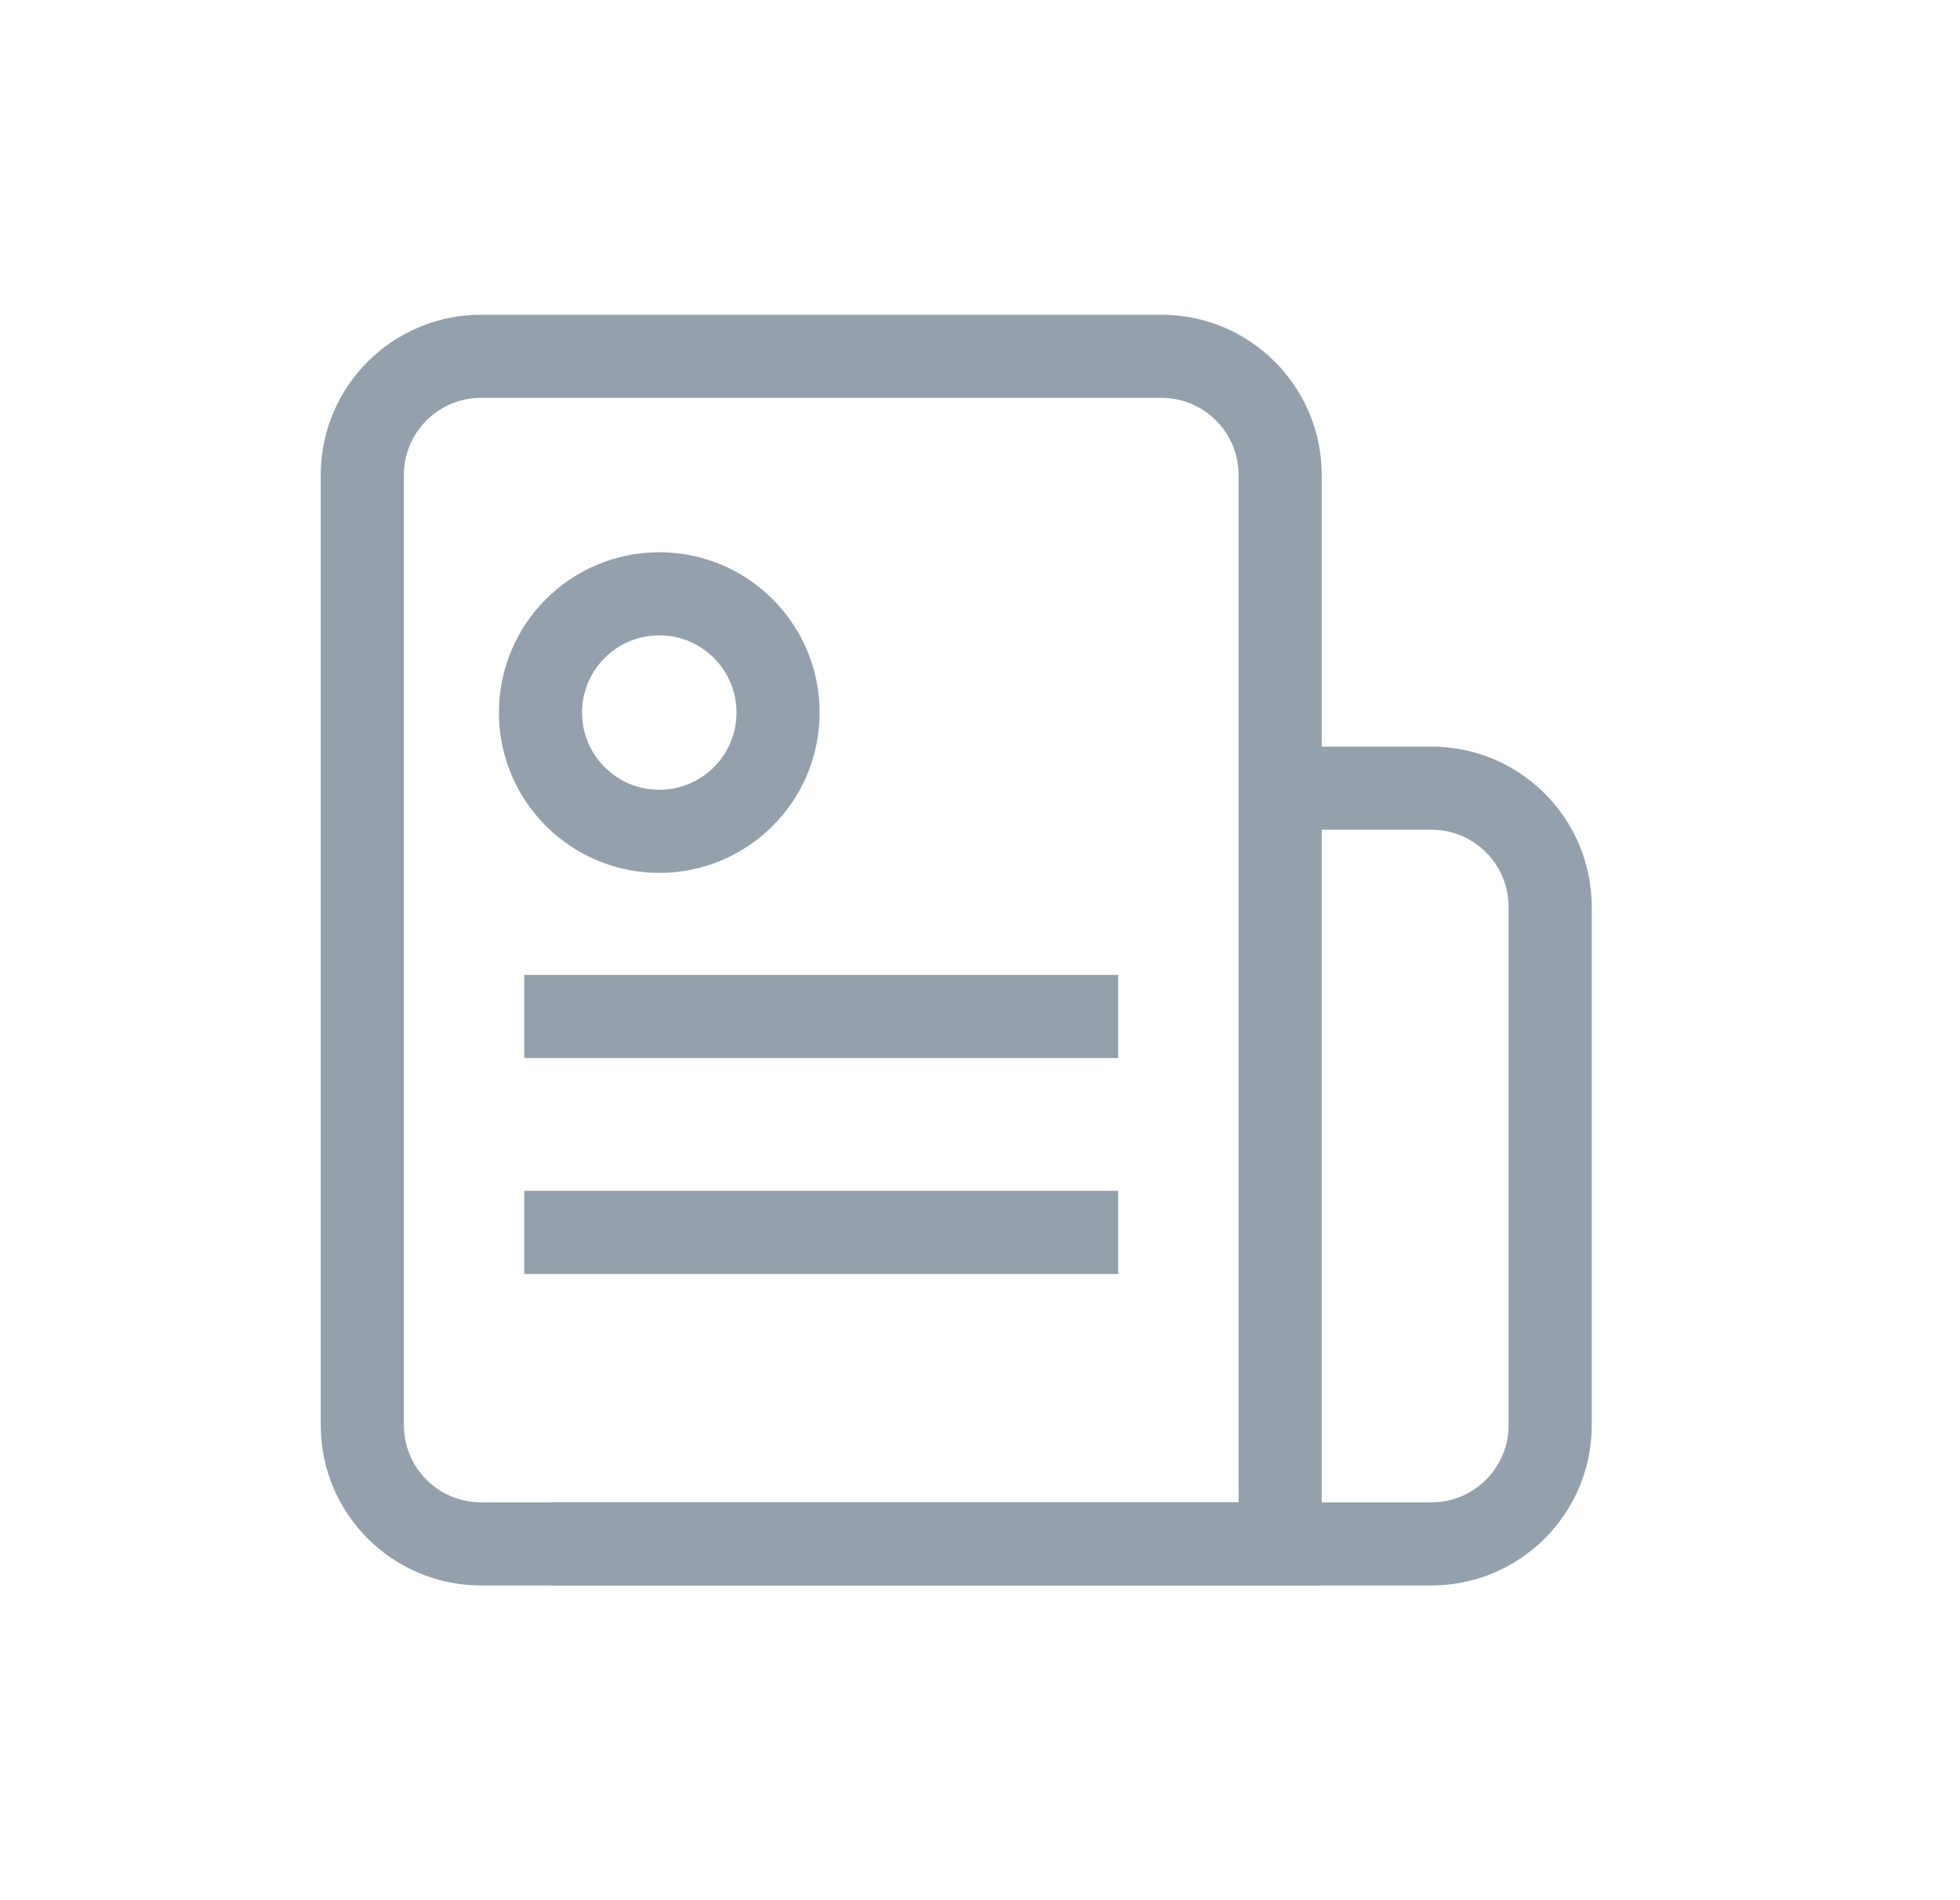 <svg width="33" height="32" viewBox="0 0 33 32" fill="none" xmlns="http://www.w3.org/2000/svg">
<path d="M9.281 26L24.1 26C25.204 26 26.1 25.104 26.1 24L26.1 15.273C26.1 14.168 25.204 13.273 24.1 13.273L21.554 13.273" stroke="#94A1AD" stroke-width="1.4"/>
<path d="M6.1 8C6.1 6.895 6.995 6 8.1 6H19.554C20.659 6 21.554 6.895 21.554 8V26H8.1C6.995 26 6.1 25.105 6.1 24V8Z" stroke="#94A1AD" stroke-width="1.4"/>
<line x1="8.827" y1="17.118" x2="18.827" y2="17.118" stroke="#94A1AD" stroke-width="1.4"/>
<line x1="8.827" y1="20.754" x2="18.827" y2="20.754" stroke="#94A1AD" stroke-width="1.4"/>
<circle cx="11.1" cy="12" r="2" stroke="#94A1AD" stroke-width="1.4"/>
</svg>
